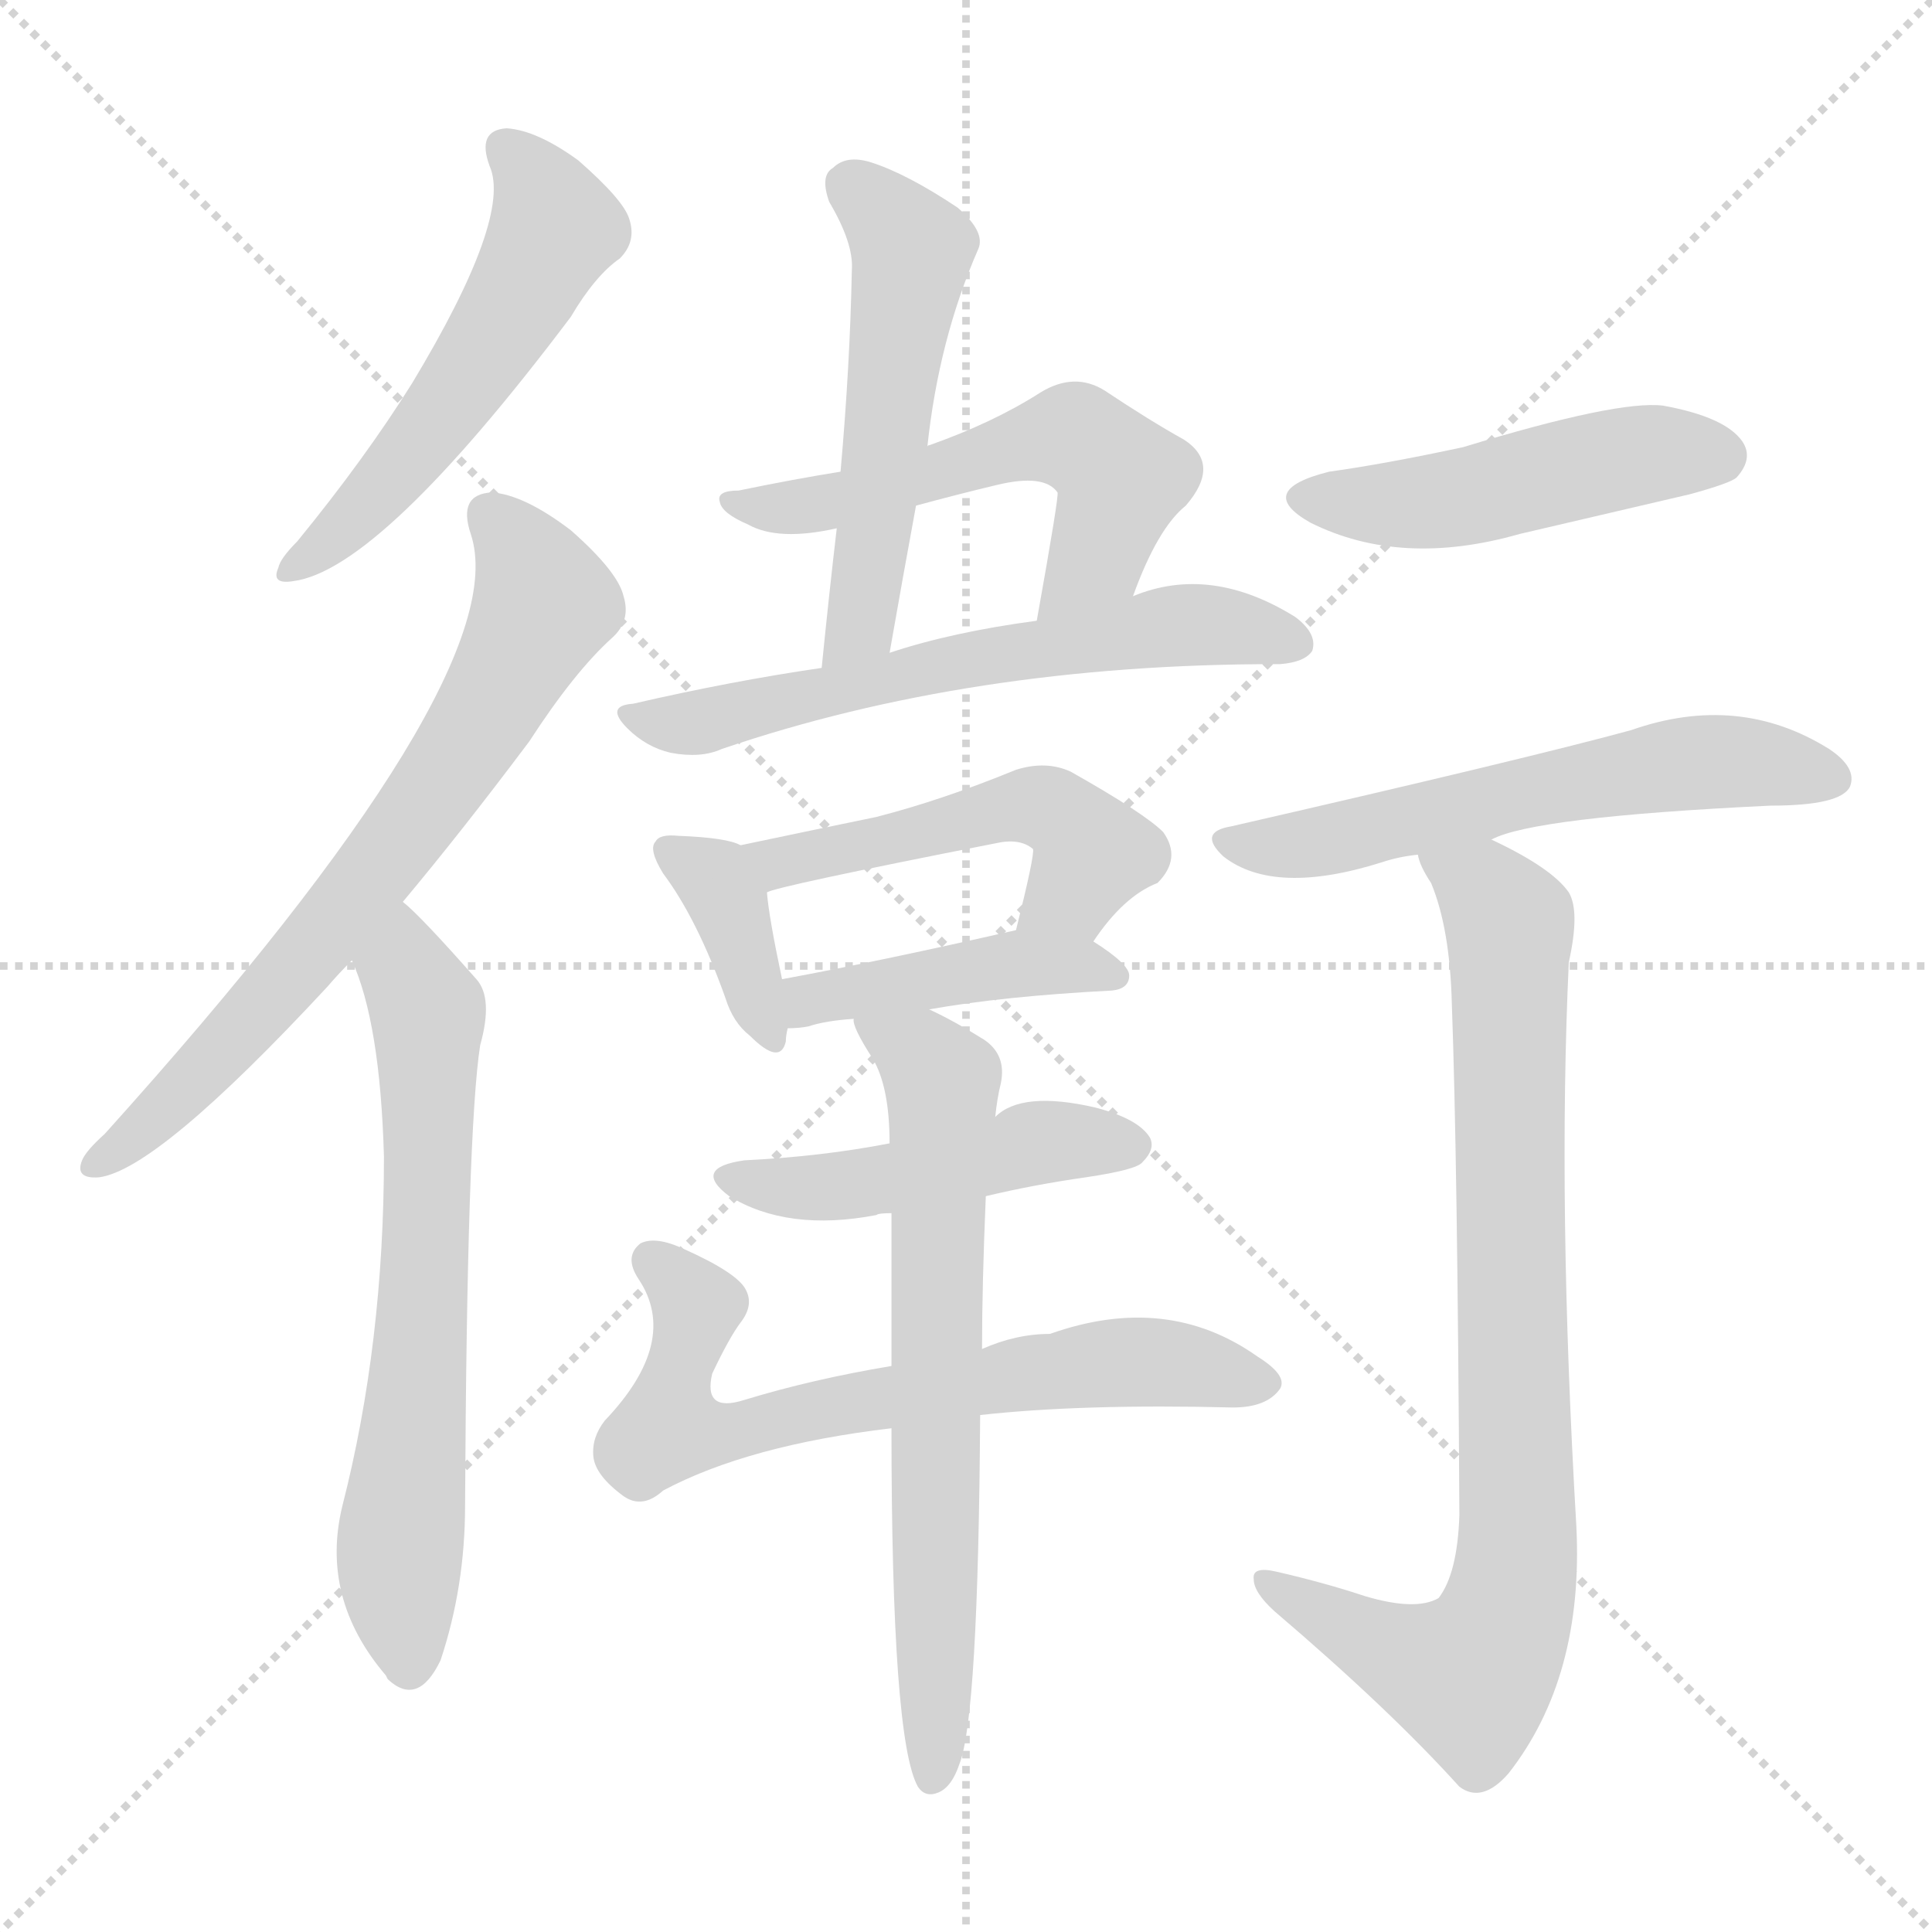 <svg version="1.1" viewBox="0 0 1024 1024" xmlns="http://www.w3.org/2000/svg">
  <g stroke="lightgray" stroke-dasharray="1,1" stroke-width="1" transform="scale(4, 4)">
    <line x1="0" y1="0" x2="256" y2="256"></line>
    <line x1="256" y1="0" x2="0" y2="256"></line>
    <line x1="128" y1="0" x2="128" y2="256"></line>
    <line x1="0" y1="128" x2="256" y2="128"></line>
  </g>
<g transform="scale(1, -1) translate(0, -900)">
   <style type="text/css">
    @keyframes keyframes0 {
      from {
       stroke: blue;
       stroke-dashoffset: 535;
       stroke-width: 128;
       }
       64% {
       animation-timing-function: step-end;
       stroke: blue;
       stroke-dashoffset: 0;
       stroke-width: 128;
       }
       to {
       stroke: black;
       stroke-width: 1024;
       }
       }
       #make-me-a-hanzi-animation-0 {
         animation: keyframes0 0.685s both;
         animation-delay: 0s;
         animation-timing-function: linear;
       }
    @keyframes keyframes1 {
      from {
       stroke: blue;
       stroke-dashoffset: 694;
       stroke-width: 128;
       }
       69% {
       animation-timing-function: step-end;
       stroke: blue;
       stroke-dashoffset: 0;
       stroke-width: 128;
       }
       to {
       stroke: black;
       stroke-width: 1024;
       }
       }
       #make-me-a-hanzi-animation-1 {
         animation: keyframes1 0.815s both;
         animation-delay: 0.685s;
         animation-timing-function: linear;
       }
    @keyframes keyframes2 {
      from {
       stroke: blue;
       stroke-dashoffset: 657;
       stroke-width: 128;
       }
       68% {
       animation-timing-function: step-end;
       stroke: blue;
       stroke-dashoffset: 0;
       stroke-width: 128;
       }
       to {
       stroke: black;
       stroke-width: 1024;
       }
       }
       #make-me-a-hanzi-animation-2 {
         animation: keyframes2 0.785s both;
         animation-delay: 1.5s;
         animation-timing-function: linear;
       }
    @keyframes keyframes3 {
      from {
       stroke: blue;
       stroke-dashoffset: 523;
       stroke-width: 128;
       }
       63% {
       animation-timing-function: step-end;
       stroke: blue;
       stroke-dashoffset: 0;
       stroke-width: 128;
       }
       to {
       stroke: black;
       stroke-width: 1024;
       }
       }
       #make-me-a-hanzi-animation-3 {
         animation: keyframes3 0.676s both;
         animation-delay: 2.285s;
         animation-timing-function: linear;
       }
    @keyframes keyframes4 {
      from {
       stroke: blue;
       stroke-dashoffset: 554;
       stroke-width: 128;
       }
       64% {
       animation-timing-function: step-end;
       stroke: blue;
       stroke-dashoffset: 0;
       stroke-width: 128;
       }
       to {
       stroke: black;
       stroke-width: 1024;
       }
       }
       #make-me-a-hanzi-animation-4 {
         animation: keyframes4 0.701s both;
         animation-delay: 2.96s;
         animation-timing-function: linear;
       }
    @keyframes keyframes5 {
      from {
       stroke: blue;
       stroke-dashoffset: 605;
       stroke-width: 128;
       }
       66% {
       animation-timing-function: step-end;
       stroke: blue;
       stroke-dashoffset: 0;
       stroke-width: 128;
       }
       to {
       stroke: black;
       stroke-width: 1024;
       }
       }
       #make-me-a-hanzi-animation-5 {
         animation: keyframes5 0.742s both;
         animation-delay: 3.661s;
         animation-timing-function: linear;
       }
    @keyframes keyframes6 {
      from {
       stroke: blue;
       stroke-dashoffset: 373;
       stroke-width: 128;
       }
       55% {
       animation-timing-function: step-end;
       stroke: blue;
       stroke-dashoffset: 0;
       stroke-width: 128;
       }
       to {
       stroke: black;
       stroke-width: 1024;
       }
       }
       #make-me-a-hanzi-animation-6 {
         animation: keyframes6 0.554s both;
         animation-delay: 4.404s;
         animation-timing-function: linear;
       }
    @keyframes keyframes7 {
      from {
       stroke: blue;
       stroke-dashoffset: 497;
       stroke-width: 128;
       }
       62% {
       animation-timing-function: step-end;
       stroke: blue;
       stroke-dashoffset: 0;
       stroke-width: 128;
       }
       to {
       stroke: black;
       stroke-width: 1024;
       }
       }
       #make-me-a-hanzi-animation-7 {
         animation: keyframes7 0.654s both;
         animation-delay: 4.957s;
         animation-timing-function: linear;
       }
    @keyframes keyframes8 {
      from {
       stroke: blue;
       stroke-dashoffset: 429;
       stroke-width: 128;
       }
       58% {
       animation-timing-function: step-end;
       stroke: blue;
       stroke-dashoffset: 0;
       stroke-width: 128;
       }
       to {
       stroke: black;
       stroke-width: 1024;
       }
       }
       #make-me-a-hanzi-animation-8 {
         animation: keyframes8 0.599s both;
         animation-delay: 5.612s;
         animation-timing-function: linear;
       }
    @keyframes keyframes9 {
      from {
       stroke: blue;
       stroke-dashoffset: 470;
       stroke-width: 128;
       }
       60% {
       animation-timing-function: step-end;
       stroke: blue;
       stroke-dashoffset: 0;
       stroke-width: 128;
       }
       to {
       stroke: black;
       stroke-width: 1024;
       }
       }
       #make-me-a-hanzi-animation-9 {
         animation: keyframes9 0.632s both;
         animation-delay: 6.211s;
         animation-timing-function: linear;
       }
    @keyframes keyframes10 {
      from {
       stroke: blue;
       stroke-dashoffset: 675;
       stroke-width: 128;
       }
       69% {
       animation-timing-function: step-end;
       stroke: blue;
       stroke-dashoffset: 0;
       stroke-width: 128;
       }
       to {
       stroke: black;
       stroke-width: 1024;
       }
       }
       #make-me-a-hanzi-animation-10 {
         animation: keyframes10 0.799s both;
         animation-delay: 6.843s;
         animation-timing-function: linear;
       }
    @keyframes keyframes11 {
      from {
       stroke: blue;
       stroke-dashoffset: 674;
       stroke-width: 128;
       }
       69% {
       animation-timing-function: step-end;
       stroke: blue;
       stroke-dashoffset: 0;
       stroke-width: 128;
       }
       to {
       stroke: black;
       stroke-width: 1024;
       }
       }
       #make-me-a-hanzi-animation-11 {
         animation: keyframes11 0.799s both;
         animation-delay: 7.643s;
         animation-timing-function: linear;
       }
    @keyframes keyframes12 {
      from {
       stroke: blue;
       stroke-dashoffset: 475;
       stroke-width: 128;
       }
       61% {
       animation-timing-function: step-end;
       stroke: blue;
       stroke-dashoffset: 0;
       stroke-width: 128;
       }
       to {
       stroke: black;
       stroke-width: 1024;
       }
       }
       #make-me-a-hanzi-animation-12 {
         animation: keyframes12 0.637s both;
         animation-delay: 8.441s;
         animation-timing-function: linear;
       }
    @keyframes keyframes13 {
      from {
       stroke: blue;
       stroke-dashoffset: 582;
       stroke-width: 128;
       }
       65% {
       animation-timing-function: step-end;
       stroke: blue;
       stroke-dashoffset: 0;
       stroke-width: 128;
       }
       to {
       stroke: black;
       stroke-width: 1024;
       }
       }
       #make-me-a-hanzi-animation-13 {
         animation: keyframes13 0.724s both;
         animation-delay: 9.078s;
         animation-timing-function: linear;
       }
    @keyframes keyframes14 {
      from {
       stroke: blue;
       stroke-dashoffset: 834;
       stroke-width: 128;
       }
       73% {
       animation-timing-function: step-end;
       stroke: blue;
       stroke-dashoffset: 0;
       stroke-width: 128;
       }
       to {
       stroke: black;
       stroke-width: 1024;
       }
       }
       #make-me-a-hanzi-animation-14 {
         animation: keyframes14 0.929s both;
         animation-delay: 9.801s;
         animation-timing-function: linear;
       }
</style>
<path d="M 259.5 812.0 Q 271.5 785.0 218.5 697.0 Q 193.5 657.0 157.5 613.0 Q 148.5 604.0 147.5 599.0 Q 143.5 590.0 155.5 592.0 Q 201.5 598.0 302.5 732.0 Q 315.5 754.0 328.5 763.0 Q 337.5 772.0 333.5 784.0 Q 330.5 794.0 306.5 815.0 Q 284.5 831.0 268.5 832.0 Q 252.5 831.0 259.5 812.0 Z" fill="lightgray"></path> 
<path d="M 213.5 422.0 Q 244.5 459.0 280.5 507.0 Q 304.5 544.0 324.5 562.0 Q 334.5 571.0 330.5 584.0 Q 327.5 597.0 302.5 619.0 Q 277.5 638.0 260.5 639.0 Q 242.5 638.0 249.5 617.0 Q 274.5 542.0 55.5 299.0 Q 45.5 290.0 43.5 285.0 Q 39.5 275.0 52.5 276.0 Q 83.5 280.0 173.5 377.0 Q 179.5 384.0 186.5 391.0 L 213.5 422.0 Z" fill="lightgray"></path> 
<path d="M 186.5 391.0 Q 201.5 358.0 203.5 287.0 Q 203.5 188.0 181.5 102.0 Q 169.5 53.0 204.5 12.0 L 205.5 10.0 Q 221.5 -5.0 233.5 20.0 Q 246.5 59.0 246.5 102.0 Q 247.5 301.0 254.5 346.0 Q 261.5 371.0 252.5 381.0 Q 222.5 415.0 213.5 422.0 C 191.5 442.0 175.5 419.0 186.5 391.0 Z" fill="lightgray"></path> 
<path d="M 443.5 620.0 Q 439.5 586.0 435.5 546.0 C 432.5 516.0 466.5 524.0 471.5 554.0 Q 478.5 594.0 485.5 632.0 L 491.5 663.0 Q 497.5 720.0 518.5 768.0 Q 522.5 777.0 507.5 790.0 Q 480.5 808.0 461.5 814.0 Q 448.5 818.0 441.5 811.0 Q 434.5 807.0 439.5 793.0 Q 452.5 771.0 451.5 757.0 Q 450.5 706.0 445.5 650.0 L 443.5 620.0 Z" fill="lightgray"></path> 
<path d="M 600.5 584.0 Q 613.5 620.0 628.5 632.0 Q 647.5 654.0 627.5 667.0 Q 609.5 677.0 585.5 693.0 Q 569.5 703.0 551.5 692.0 Q 526.5 676.0 492.5 664.0 Q 491.5 664.0 491.5 663.0 L 445.5 650.0 Q 420.5 646.0 391.5 640.0 Q 379.5 640.0 381.5 634.0 Q 382.5 628.0 396.5 622.0 Q 412.5 613.0 443.5 620.0 L 485.5 632.0 Q 507.5 638.0 528.5 643.0 Q 553.5 649.0 560.5 639.0 Q 561.5 638.0 549.5 571.0 C 544.5 541.0 589.5 556.0 600.5 584.0 Z" fill="lightgray"></path> 
<path d="M 435.5 546.0 Q 387.5 539.0 335.5 527.0 Q 320.5 526.0 332.5 514.0 Q 342.5 504.0 355.5 501.0 Q 371.5 498.0 382.5 503.0 Q 514.5 548.0 676.5 548.0 L 678.5 548.0 Q 691.5 549.0 695.5 555.0 Q 698.5 564.0 686.5 573.0 Q 641.5 601.0 600.5 584.0 L 549.5 571.0 Q 504.5 565.0 471.5 554.0 L 435.5 546.0 Z" fill="lightgray"></path> 
<path d="M 392.5 452.0 Q 385.5 456.0 359.5 457.0 Q 349.5 458.0 347.5 454.0 Q 343.5 450.0 351.5 437.0 Q 369.5 413.0 384.5 371.0 Q 388.5 358.0 397.5 351.0 Q 413.5 335.0 416.5 348.0 Q 416.5 351.0 417.5 355.0 L 414.5 381.0 Q 407.5 414.0 406.5 427.0 C 404.5 447.0 404.5 447.0 392.5 452.0 Z" fill="lightgray"></path> 
<path d="M 579.5 401.0 Q 595.5 425.0 613.5 432.0 Q 626.5 445.0 616.5 459.0 Q 606.5 469.0 567.5 491.0 Q 554.5 497.0 538.5 492.0 Q 499.5 476.0 464.5 467.0 Q 430.5 460.0 392.5 452.0 C 363.5 446.0 377.5 418.0 406.5 427.0 Q 410.5 430.0 527.5 453.0 Q 540.5 456.0 547.5 450.0 Q 548.5 447.0 538.5 407.0 C 531.5 378.0 562.5 377.0 579.5 401.0 Z" fill="lightgray"></path> 
<path d="M 492.5 365.0 Q 531.5 372.0 589.5 375.0 Q 598.5 376.0 598.5 383.0 Q 598.5 389.0 579.5 401.0 C 562.5 412.0 562.5 412.0 538.5 407.0 Q 468.5 391.0 414.5 381.0 C 385.5 375.0 387.5 354.0 417.5 355.0 Q 423.5 355.0 428.5 356.0 Q 437.5 359.0 452.5 360.0 L 492.5 365.0 Z" fill="lightgray"></path> 
<path d="M 522.5 266.0 Q 547.5 272.0 575.5 276.0 Q 602.5 280.0 605.5 284.0 Q 612.5 291.0 609.5 297.0 Q 603.5 307.0 580.5 313.0 Q 541.5 322.0 527.5 308.0 L 471.5 294.0 Q 435.5 287.0 394.5 285.0 Q 366.5 281.0 386.5 266.0 Q 417.5 247.0 464.5 256.0 Q 465.5 257.0 472.5 257.0 L 522.5 266.0 Z" fill="lightgray"></path> 
<path d="M 519.5 150.0 Q 573.5 156.0 653.5 154.0 Q 671.5 154.0 678.5 164.0 Q 682.5 171.0 666.5 181.0 Q 618.5 215.0 556.5 193.0 Q 538.5 193.0 520.5 185.0 L 472.5 176.0 Q 430.5 169.0 394.5 158.0 Q 372.5 151.0 377.5 172.0 Q 386.5 191.0 392.5 199.0 Q 399.5 208.0 395.5 216.0 Q 391.5 225.0 362.5 238.0 Q 347.5 245.0 339.5 241.0 Q 330.5 234.0 338.5 222.0 Q 360.5 189.0 320.5 147.0 Q 313.5 138.0 314.5 128.0 Q 315.5 118.0 330.5 107.0 Q 340.5 100.0 351.5 110.0 Q 396.5 134.0 472.5 143.0 L 519.5 150.0 Z" fill="lightgray"></path> 
<path d="M 472.5 143.0 Q 472.5 -22.0 486.5 -47.0 Q 490.5 -53.0 497.5 -50.0 Q 504.5 -47.0 508.5 -35.0 Q 518.5 -10.0 519.5 150.0 L 520.5 185.0 Q 520.5 219.0 522.5 266.0 L 527.5 308.0 Q 528.5 318.0 530.5 326.0 Q 533.5 341.0 521.5 349.0 Q 505.5 359.0 492.5 365.0 C 465.5 378.0 441.5 388.0 452.5 360.0 Q 451.5 356.0 462.5 339.0 Q 471.5 324.0 471.5 294.0 L 472.5 257.0 Q 472.5 220.0 472.5 176.0 L 472.5 143.0 Z" fill="lightgray"></path> 
<path d="M 704.5 650.0 Q 664.5 640.0 694.5 623.0 Q 742.5 599.0 805.5 617.0 Q 848.5 627.0 895.5 638.0 Q 917.5 644.0 920.5 647.0 Q 929.5 657.0 923.5 666.0 Q 914.5 679.0 881.5 685.0 Q 857.5 688.0 775.5 663.0 Q 733.5 654.0 704.5 650.0 Z" fill="lightgray"></path> 
<path d="M 790.5 455.0 Q 812.5 467.0 938.5 473.0 Q 975.5 473.0 980.5 483.0 Q 984.5 493.0 969.5 503.0 Q 921.5 533.0 864.5 513.0 Q 809.5 498.0 652.5 462.0 Q 634.5 459.0 648.5 446.0 Q 675.5 425.0 732.5 443.0 Q 741.5 446.0 751.5 447.0 L 790.5 455.0 Z" fill="lightgray"></path> 
<path d="M 751.5 447.0 Q 752.5 441.0 758.5 432.0 Q 768.5 408.0 769.5 368.0 Q 772.5 286.0 773.5 97.0 Q 772.5 66.0 762.5 53.0 Q 750.5 46.0 723.5 54.0 Q 702.5 61.0 676.5 67.0 Q 663.5 70.0 664.5 63.0 Q 664.5 56.0 675.5 46.0 Q 736.5 -6.0 773.5 -47.0 Q 785.5 -56.0 799.5 -40.0 Q 839.5 11.0 835.5 91.0 Q 825.5 262.0 831.5 390.0 Q 837.5 417.0 831.5 427.0 Q 822.5 440.0 790.5 455.0 C 763.5 469.0 738.5 474.0 751.5 447.0 Z" fill="lightgray"></path> 
      <clipPath id="make-me-a-hanzi-clip-0">
      <path d="M 259.5 812.0 Q 271.5 785.0 218.5 697.0 Q 193.5 657.0 157.5 613.0 Q 148.5 604.0 147.5 599.0 Q 143.5 590.0 155.5 592.0 Q 201.5 598.0 302.5 732.0 Q 315.5 754.0 328.5 763.0 Q 337.5 772.0 333.5 784.0 Q 330.5 794.0 306.5 815.0 Q 284.5 831.0 268.5 832.0 Q 252.5 831.0 259.5 812.0 Z" fill="lightgray"></path>
      </clipPath>
      <path clip-path="url(#make-me-a-hanzi-clip-0)" d="M 268.5 820.0 L 279.5 811.0 L 294.5 779.0 L 282.5 755.0 L 213.5 654.0 L 154.5 599.0 " fill="none" id="make-me-a-hanzi-animation-0" stroke-dasharray="407 814" stroke-linecap="round"></path>

      <clipPath id="make-me-a-hanzi-clip-1">
      <path d="M 213.5 422.0 Q 244.5 459.0 280.5 507.0 Q 304.5 544.0 324.5 562.0 Q 334.5 571.0 330.5 584.0 Q 327.5 597.0 302.5 619.0 Q 277.5 638.0 260.5 639.0 Q 242.5 638.0 249.5 617.0 Q 274.5 542.0 55.5 299.0 Q 45.5 290.0 43.5 285.0 Q 39.5 275.0 52.5 276.0 Q 83.5 280.0 173.5 377.0 Q 179.5 384.0 186.5 391.0 L 213.5 422.0 Z" fill="lightgray"></path>
      </clipPath>
      <path clip-path="url(#make-me-a-hanzi-clip-1)" d="M 259.5 626.0 L 271.5 616.0 L 288.5 580.0 L 254.5 516.0 L 152.5 379.0 L 84.5 309.0 L 51.5 284.0 " fill="none" id="make-me-a-hanzi-animation-1" stroke-dasharray="566 1132" stroke-linecap="round"></path>

      <clipPath id="make-me-a-hanzi-clip-2">
      <path d="M 186.5 391.0 Q 201.5 358.0 203.5 287.0 Q 203.5 188.0 181.5 102.0 Q 169.5 53.0 204.5 12.0 L 205.5 10.0 Q 221.5 -5.0 233.5 20.0 Q 246.5 59.0 246.5 102.0 Q 247.5 301.0 254.5 346.0 Q 261.5 371.0 252.5 381.0 Q 222.5 415.0 213.5 422.0 C 191.5 442.0 175.5 419.0 186.5 391.0 Z" fill="lightgray"></path>
      </clipPath>
      <path clip-path="url(#make-me-a-hanzi-clip-2)" d="M 211.5 414.0 L 216.5 382.0 L 227.5 359.0 L 224.5 202.0 L 211.5 78.0 L 216.5 17.0 " fill="none" id="make-me-a-hanzi-animation-2" stroke-dasharray="529 1058" stroke-linecap="round"></path>

      <clipPath id="make-me-a-hanzi-clip-3">
      <path d="M 443.5 620.0 Q 439.5 586.0 435.5 546.0 C 432.5 516.0 466.5 524.0 471.5 554.0 Q 478.5 594.0 485.5 632.0 L 491.5 663.0 Q 497.5 720.0 518.5 768.0 Q 522.5 777.0 507.5 790.0 Q 480.5 808.0 461.5 814.0 Q 448.5 818.0 441.5 811.0 Q 434.5 807.0 439.5 793.0 Q 452.5 771.0 451.5 757.0 Q 450.5 706.0 445.5 650.0 L 443.5 620.0 Z" fill="lightgray"></path>
      </clipPath>
      <path clip-path="url(#make-me-a-hanzi-clip-3)" d="M 450.5 801.0 L 475.5 779.0 L 482.5 757.0 L 457.5 581.0 L 440.5 553.0 " fill="none" id="make-me-a-hanzi-animation-3" stroke-dasharray="395 790" stroke-linecap="round"></path>

      <clipPath id="make-me-a-hanzi-clip-4">
      <path d="M 600.5 584.0 Q 613.5 620.0 628.5 632.0 Q 647.5 654.0 627.5 667.0 Q 609.5 677.0 585.5 693.0 Q 569.5 703.0 551.5 692.0 Q 526.5 676.0 492.5 664.0 Q 491.5 664.0 491.5 663.0 L 445.5 650.0 Q 420.5 646.0 391.5 640.0 Q 379.5 640.0 381.5 634.0 Q 382.5 628.0 396.5 622.0 Q 412.5 613.0 443.5 620.0 L 485.5 632.0 Q 507.5 638.0 528.5 643.0 Q 553.5 649.0 560.5 639.0 Q 561.5 638.0 549.5 571.0 C 544.5 541.0 589.5 556.0 600.5 584.0 Z" fill="lightgray"></path>
      </clipPath>
      <path clip-path="url(#make-me-a-hanzi-clip-4)" d="M 388.5 634.0 L 432.5 632.0 L 544.5 666.0 L 569.5 668.0 L 594.5 647.0 L 581.5 606.0 L 553.5 583.0 " fill="none" id="make-me-a-hanzi-animation-4" stroke-dasharray="426 852" stroke-linecap="round"></path>

      <clipPath id="make-me-a-hanzi-clip-5">
      <path d="M 435.5 546.0 Q 387.5 539.0 335.5 527.0 Q 320.5 526.0 332.5 514.0 Q 342.5 504.0 355.5 501.0 Q 371.5 498.0 382.5 503.0 Q 514.5 548.0 676.5 548.0 L 678.5 548.0 Q 691.5 549.0 695.5 555.0 Q 698.5 564.0 686.5 573.0 Q 641.5 601.0 600.5 584.0 L 549.5 571.0 Q 504.5 565.0 471.5 554.0 L 435.5 546.0 Z" fill="lightgray"></path>
      </clipPath>
      <path clip-path="url(#make-me-a-hanzi-clip-5)" d="M 344.5 518.0 L 384.5 520.0 L 495.5 548.0 L 624.5 569.0 L 687.5 559.0 " fill="none" id="make-me-a-hanzi-animation-5" stroke-dasharray="477 954" stroke-linecap="round"></path>

      <clipPath id="make-me-a-hanzi-clip-6">
      <path d="M 392.5 452.0 Q 385.5 456.0 359.5 457.0 Q 349.5 458.0 347.5 454.0 Q 343.5 450.0 351.5 437.0 Q 369.5 413.0 384.5 371.0 Q 388.5 358.0 397.5 351.0 Q 413.5 335.0 416.5 348.0 Q 416.5 351.0 417.5 355.0 L 414.5 381.0 Q 407.5 414.0 406.5 427.0 C 404.5 447.0 404.5 447.0 392.5 452.0 Z" fill="lightgray"></path>
      </clipPath>
      <path clip-path="url(#make-me-a-hanzi-clip-6)" d="M 354.5 450.0 L 377.5 436.0 L 385.5 423.0 L 407.5 352.0 " fill="none" id="make-me-a-hanzi-animation-6" stroke-dasharray="245 490" stroke-linecap="round"></path>

      <clipPath id="make-me-a-hanzi-clip-7">
      <path d="M 579.5 401.0 Q 595.5 425.0 613.5 432.0 Q 626.5 445.0 616.5 459.0 Q 606.5 469.0 567.5 491.0 Q 554.5 497.0 538.5 492.0 Q 499.5 476.0 464.5 467.0 Q 430.5 460.0 392.5 452.0 C 363.5 446.0 377.5 418.0 406.5 427.0 Q 410.5 430.0 527.5 453.0 Q 540.5 456.0 547.5 450.0 Q 548.5 447.0 538.5 407.0 C 531.5 378.0 562.5 377.0 579.5 401.0 Z" fill="lightgray"></path>
      </clipPath>
      <path clip-path="url(#make-me-a-hanzi-clip-7)" d="M 401.5 449.0 L 412.5 443.0 L 549.5 473.0 L 565.5 467.0 L 579.5 448.0 L 568.5 428.0 L 546.5 417.0 " fill="none" id="make-me-a-hanzi-animation-7" stroke-dasharray="369 738" stroke-linecap="round"></path>

      <clipPath id="make-me-a-hanzi-clip-8">
      <path d="M 492.5 365.0 Q 531.5 372.0 589.5 375.0 Q 598.5 376.0 598.5 383.0 Q 598.5 389.0 579.5 401.0 C 562.5 412.0 562.5 412.0 538.5 407.0 Q 468.5 391.0 414.5 381.0 C 385.5 375.0 387.5 354.0 417.5 355.0 Q 423.5 355.0 428.5 356.0 Q 437.5 359.0 452.5 360.0 L 492.5 365.0 Z" fill="lightgray"></path>
      </clipPath>
      <path clip-path="url(#make-me-a-hanzi-clip-8)" d="M 422.5 362.0 L 437.5 373.0 L 533.5 389.0 L 590.5 383.0 " fill="none" id="make-me-a-hanzi-animation-8" stroke-dasharray="301 602" stroke-linecap="round"></path>

      <clipPath id="make-me-a-hanzi-clip-9">
      <path d="M 522.5 266.0 Q 547.5 272.0 575.5 276.0 Q 602.5 280.0 605.5 284.0 Q 612.5 291.0 609.5 297.0 Q 603.5 307.0 580.5 313.0 Q 541.5 322.0 527.5 308.0 L 471.5 294.0 Q 435.5 287.0 394.5 285.0 Q 366.5 281.0 386.5 266.0 Q 417.5 247.0 464.5 256.0 Q 465.5 257.0 472.5 257.0 L 522.5 266.0 Z" fill="lightgray"></path>
      </clipPath>
      <path clip-path="url(#make-me-a-hanzi-clip-9)" d="M 388.5 276.0 L 410.5 270.0 L 452.5 272.0 L 543.5 293.0 L 599.5 293.0 " fill="none" id="make-me-a-hanzi-animation-9" stroke-dasharray="342 684" stroke-linecap="round"></path>

      <clipPath id="make-me-a-hanzi-clip-10">
      <path d="M 519.5 150.0 Q 573.5 156.0 653.5 154.0 Q 671.5 154.0 678.5 164.0 Q 682.5 171.0 666.5 181.0 Q 618.5 215.0 556.5 193.0 Q 538.5 193.0 520.5 185.0 L 472.5 176.0 Q 430.5 169.0 394.5 158.0 Q 372.5 151.0 377.5 172.0 Q 386.5 191.0 392.5 199.0 Q 399.5 208.0 395.5 216.0 Q 391.5 225.0 362.5 238.0 Q 347.5 245.0 339.5 241.0 Q 330.5 234.0 338.5 222.0 Q 360.5 189.0 320.5 147.0 Q 313.5 138.0 314.5 128.0 Q 315.5 118.0 330.5 107.0 Q 340.5 100.0 351.5 110.0 Q 396.5 134.0 472.5 143.0 L 519.5 150.0 Z" fill="lightgray"></path>
      </clipPath>
      <path clip-path="url(#make-me-a-hanzi-clip-10)" d="M 345.5 232.0 L 369.5 207.0 L 354.5 143.0 L 360.5 141.0 L 392.5 142.0 L 586.5 178.0 L 624.5 177.0 L 668.5 167.0 " fill="none" id="make-me-a-hanzi-animation-10" stroke-dasharray="547 1094" stroke-linecap="round"></path>

      <clipPath id="make-me-a-hanzi-clip-11">
      <path d="M 472.5 143.0 Q 472.5 -22.0 486.5 -47.0 Q 490.5 -53.0 497.5 -50.0 Q 504.5 -47.0 508.5 -35.0 Q 518.5 -10.0 519.5 150.0 L 520.5 185.0 Q 520.5 219.0 522.5 266.0 L 527.5 308.0 Q 528.5 318.0 530.5 326.0 Q 533.5 341.0 521.5 349.0 Q 505.5 359.0 492.5 365.0 C 465.5 378.0 441.5 388.0 452.5 360.0 Q 451.5 356.0 462.5 339.0 Q 471.5 324.0 471.5 294.0 L 472.5 257.0 Q 472.5 220.0 472.5 176.0 L 472.5 143.0 Z" fill="lightgray"></path>
      </clipPath>
      <path clip-path="url(#make-me-a-hanzi-clip-11)" d="M 459.5 358.0 L 493.5 335.0 L 499.5 317.0 L 494.5 -41.0 " fill="none" id="make-me-a-hanzi-animation-11" stroke-dasharray="546 1092" stroke-linecap="round"></path>

      <clipPath id="make-me-a-hanzi-clip-12">
      <path d="M 704.5 650.0 Q 664.5 640.0 694.5 623.0 Q 742.5 599.0 805.5 617.0 Q 848.5 627.0 895.5 638.0 Q 917.5 644.0 920.5 647.0 Q 929.5 657.0 923.5 666.0 Q 914.5 679.0 881.5 685.0 Q 857.5 688.0 775.5 663.0 Q 733.5 654.0 704.5 650.0 Z" fill="lightgray"></path>
      </clipPath>
      <path clip-path="url(#make-me-a-hanzi-clip-12)" d="M 696.5 638.0 L 720.5 632.0 L 761.5 634.0 L 860.5 658.0 L 911.5 658.0 " fill="none" id="make-me-a-hanzi-animation-12" stroke-dasharray="347 694" stroke-linecap="round"></path>

      <clipPath id="make-me-a-hanzi-clip-13">
      <path d="M 790.5 455.0 Q 812.5 467.0 938.5 473.0 Q 975.5 473.0 980.5 483.0 Q 984.5 493.0 969.5 503.0 Q 921.5 533.0 864.5 513.0 Q 809.5 498.0 652.5 462.0 Q 634.5 459.0 648.5 446.0 Q 675.5 425.0 732.5 443.0 Q 741.5 446.0 751.5 447.0 L 790.5 455.0 Z" fill="lightgray"></path>
      </clipPath>
      <path clip-path="url(#make-me-a-hanzi-clip-13)" d="M 650.5 454.0 L 703.5 454.0 L 892.5 496.0 L 971.5 487.0 " fill="none" id="make-me-a-hanzi-animation-13" stroke-dasharray="454 908" stroke-linecap="round"></path>

      <clipPath id="make-me-a-hanzi-clip-14">
      <path d="M 751.5 447.0 Q 752.5 441.0 758.5 432.0 Q 768.5 408.0 769.5 368.0 Q 772.5 286.0 773.5 97.0 Q 772.5 66.0 762.5 53.0 Q 750.5 46.0 723.5 54.0 Q 702.5 61.0 676.5 67.0 Q 663.5 70.0 664.5 63.0 Q 664.5 56.0 675.5 46.0 Q 736.5 -6.0 773.5 -47.0 Q 785.5 -56.0 799.5 -40.0 Q 839.5 11.0 835.5 91.0 Q 825.5 262.0 831.5 390.0 Q 837.5 417.0 831.5 427.0 Q 822.5 440.0 790.5 455.0 C 763.5 469.0 738.5 474.0 751.5 447.0 Z" fill="lightgray"></path>
      </clipPath>
      <path clip-path="url(#make-me-a-hanzi-clip-14)" d="M 758.5 446.0 L 787.5 428.0 L 800.5 403.0 L 800.5 53.0 L 792.5 28.0 L 779.5 12.0 L 735.5 25.0 L 671.5 61.0 " fill="none" id="make-me-a-hanzi-animation-14" stroke-dasharray="706 1412" stroke-linecap="round"></path>

</g>
</svg>
